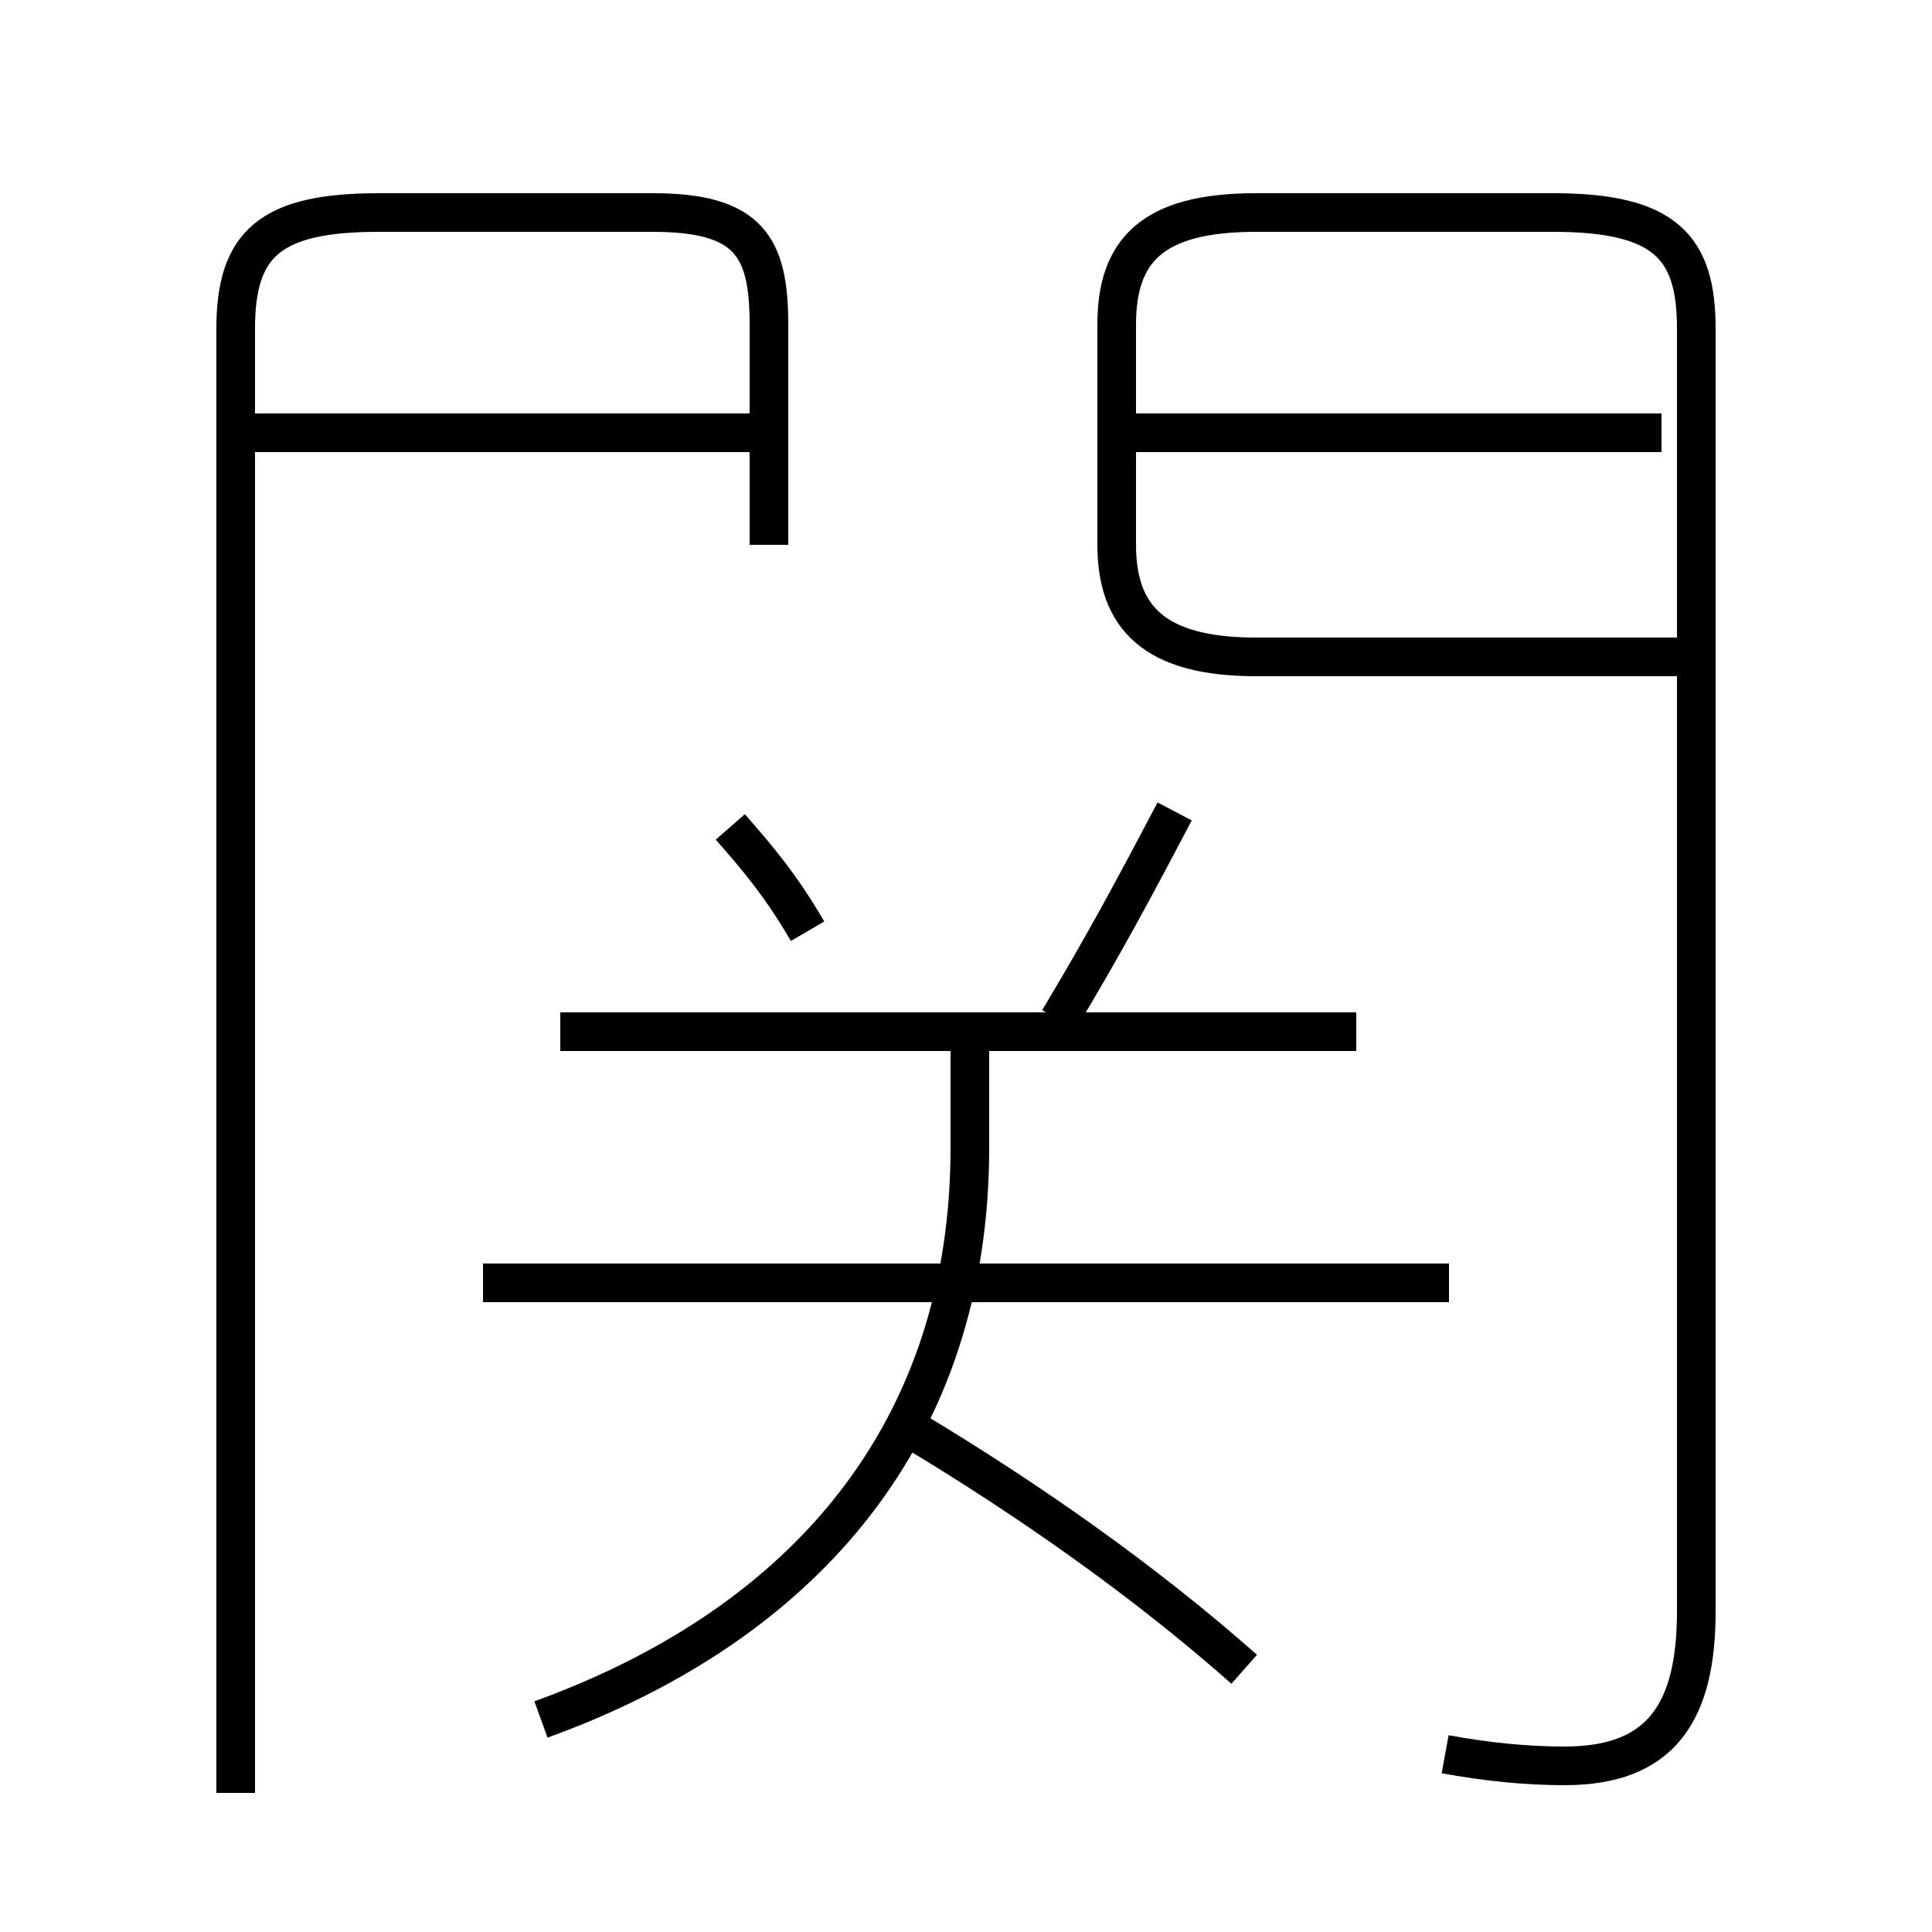 <?xml version='1.0' encoding='utf8'?>
<svg viewBox="0.0 -6.0 50.0 50.0" version="1.1" xmlns="http://www.w3.org/2000/svg">
<rect x="0.0" y="-6.0" width="50.0" height="50.0" fill="#808080" stroke="none"/>
<rect x="-1000" y="-1000" width="2000" height="2000" stroke="white" fill="white"/>
<g style="fill:white;stroke:#000000;  stroke-width:1">
<path d="M 37.4 1.4 C 38.5 1.6 39.5 1.7 40.5 1.7 C 43.0 1.7 43.9 0.3 43.9 -2.3 L 43.9 -35.5 C 43.9 -37.6 43.1 -38.5 40.2 -38.5 L 32.5 -38.5 C 29.8 -38.5 28.9 -37.5 28.9 -35.6 L 28.9 -29.9 C 28.9 -28.0 29.9 -27.0 32.5 -27.0 L 43.5 -27.0 M 14.0 0.5 C 20.9 -2.0 25.1 -7.0 25.1 -14.3 L 25.1 -16.9 M 32.2 -0.8 C 29.6 -3.1 26.6 -5.2 23.6 -7.0 M 37.5 -10.8 L 12.5 -10.8 M 20.9 -19.9 C 20.2 -21.1 19.6 -21.8 18.9 -22.6 M 35.1 -17.3 L 14.5 -17.3 M 20.1 -32.8 L 6.5 -32.8 M 19.9 -29.9 L 19.9 -35.6 C 19.9 -37.6 19.4 -38.5 16.9 -38.5 L 9.8 -38.5 C 7.0 -38.5 6.1 -37.7 6.1 -35.5 L 6.1 2.4 M 27.4 -17.6 C 28.6 -19.6 29.4 -21.1 30.4 -23.0 M 43.0 -32.8 L 29.4 -32.8" transform="translate(0.0, 38.0)" />
</g>
</svg>